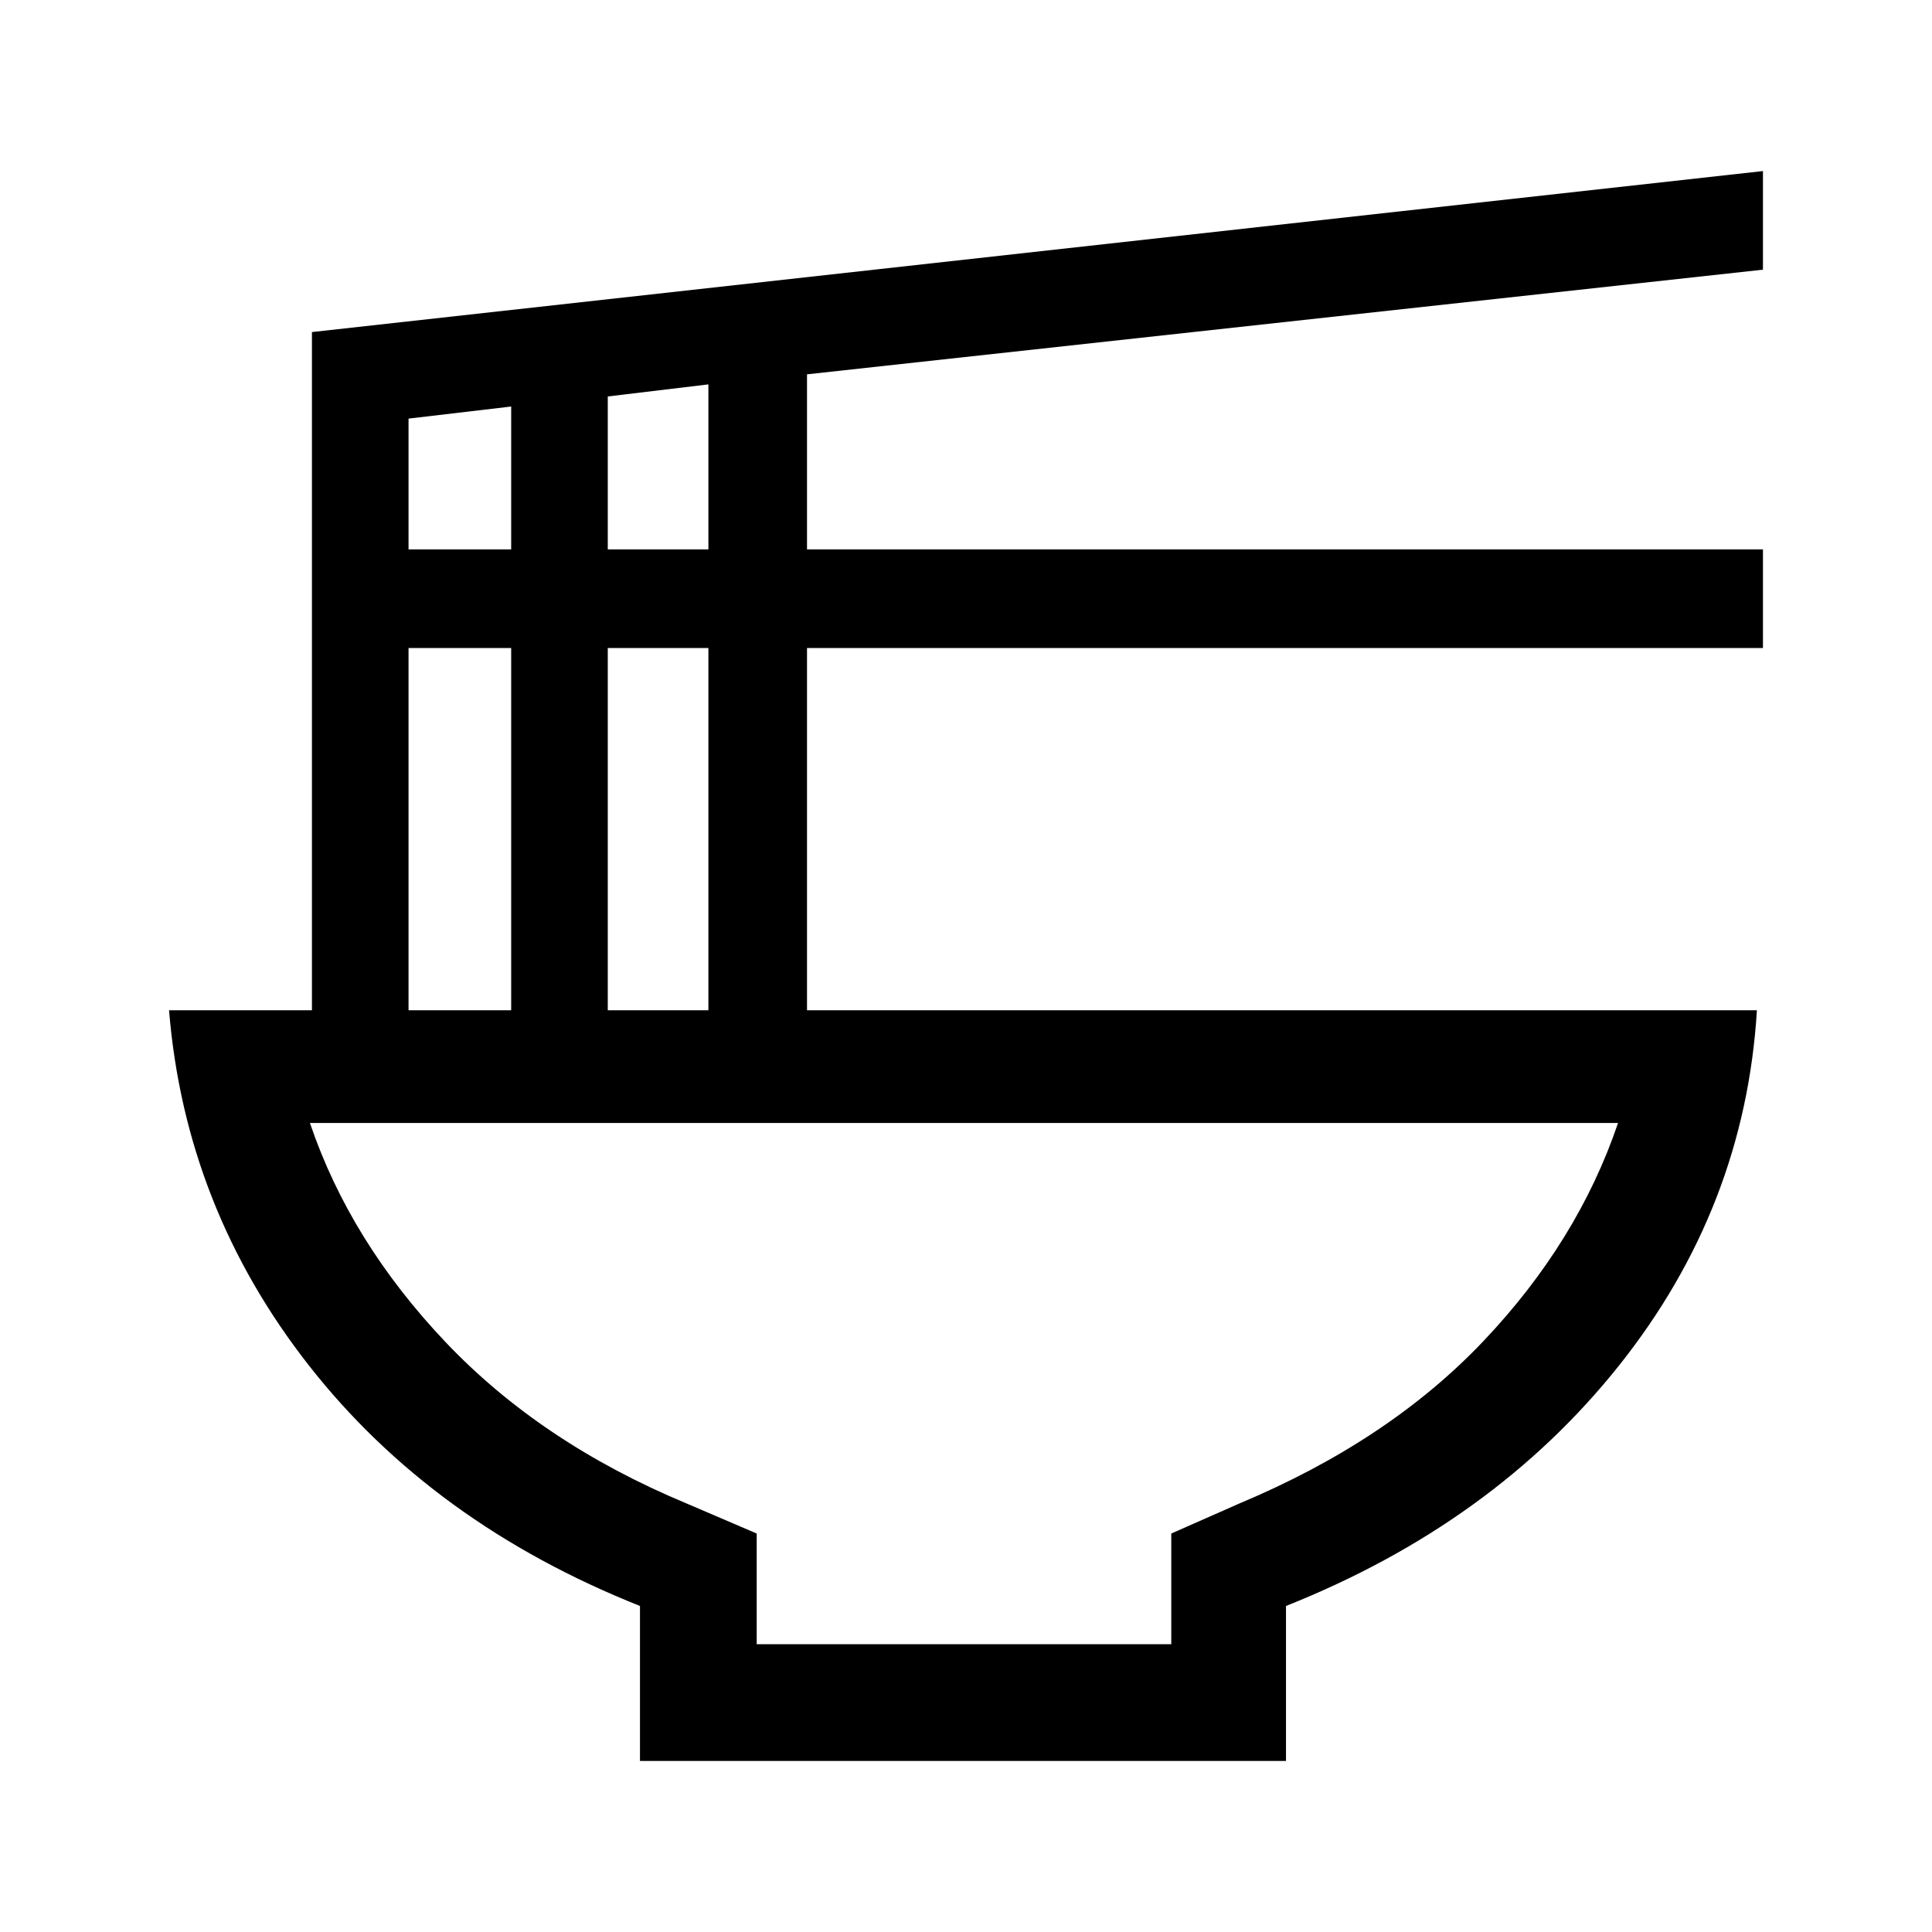 <svg xmlns="http://www.w3.org/2000/svg" height="48" width="48"><path d="M18.8 40.85H29.1V38.1L30.8 37.35Q34.5 35.8 36.85 33.325Q39.2 30.85 40.2 27.9H7.7Q8.7 30.85 11.075 33.35Q13.45 35.85 17.05 37.35L18.8 38.1ZM15.9 43.75V39.9Q10.75 37.85 7.675 33.925Q4.6 30 4.2 25.1H7.75V8.25L43.8 4.25V6.7L20.05 9.3V13.65H43.8V16.1H20.05V25.1H43.65Q43.35 30 40.225 33.925Q37.1 37.85 31.95 39.9V43.75ZM15.1 13.65H17.6V9.55L15.1 9.85ZM10.15 13.65H12.7V10.1L10.15 10.4ZM15.1 25.1H17.6V16.1H15.1ZM10.15 25.1H12.7V16.1H10.15ZM23.95 40.85Q23.95 40.85 23.95 40.85Q23.95 40.85 23.95 40.85Q23.95 40.85 23.95 40.85Q23.95 40.85 23.95 40.85Z"/></svg>
